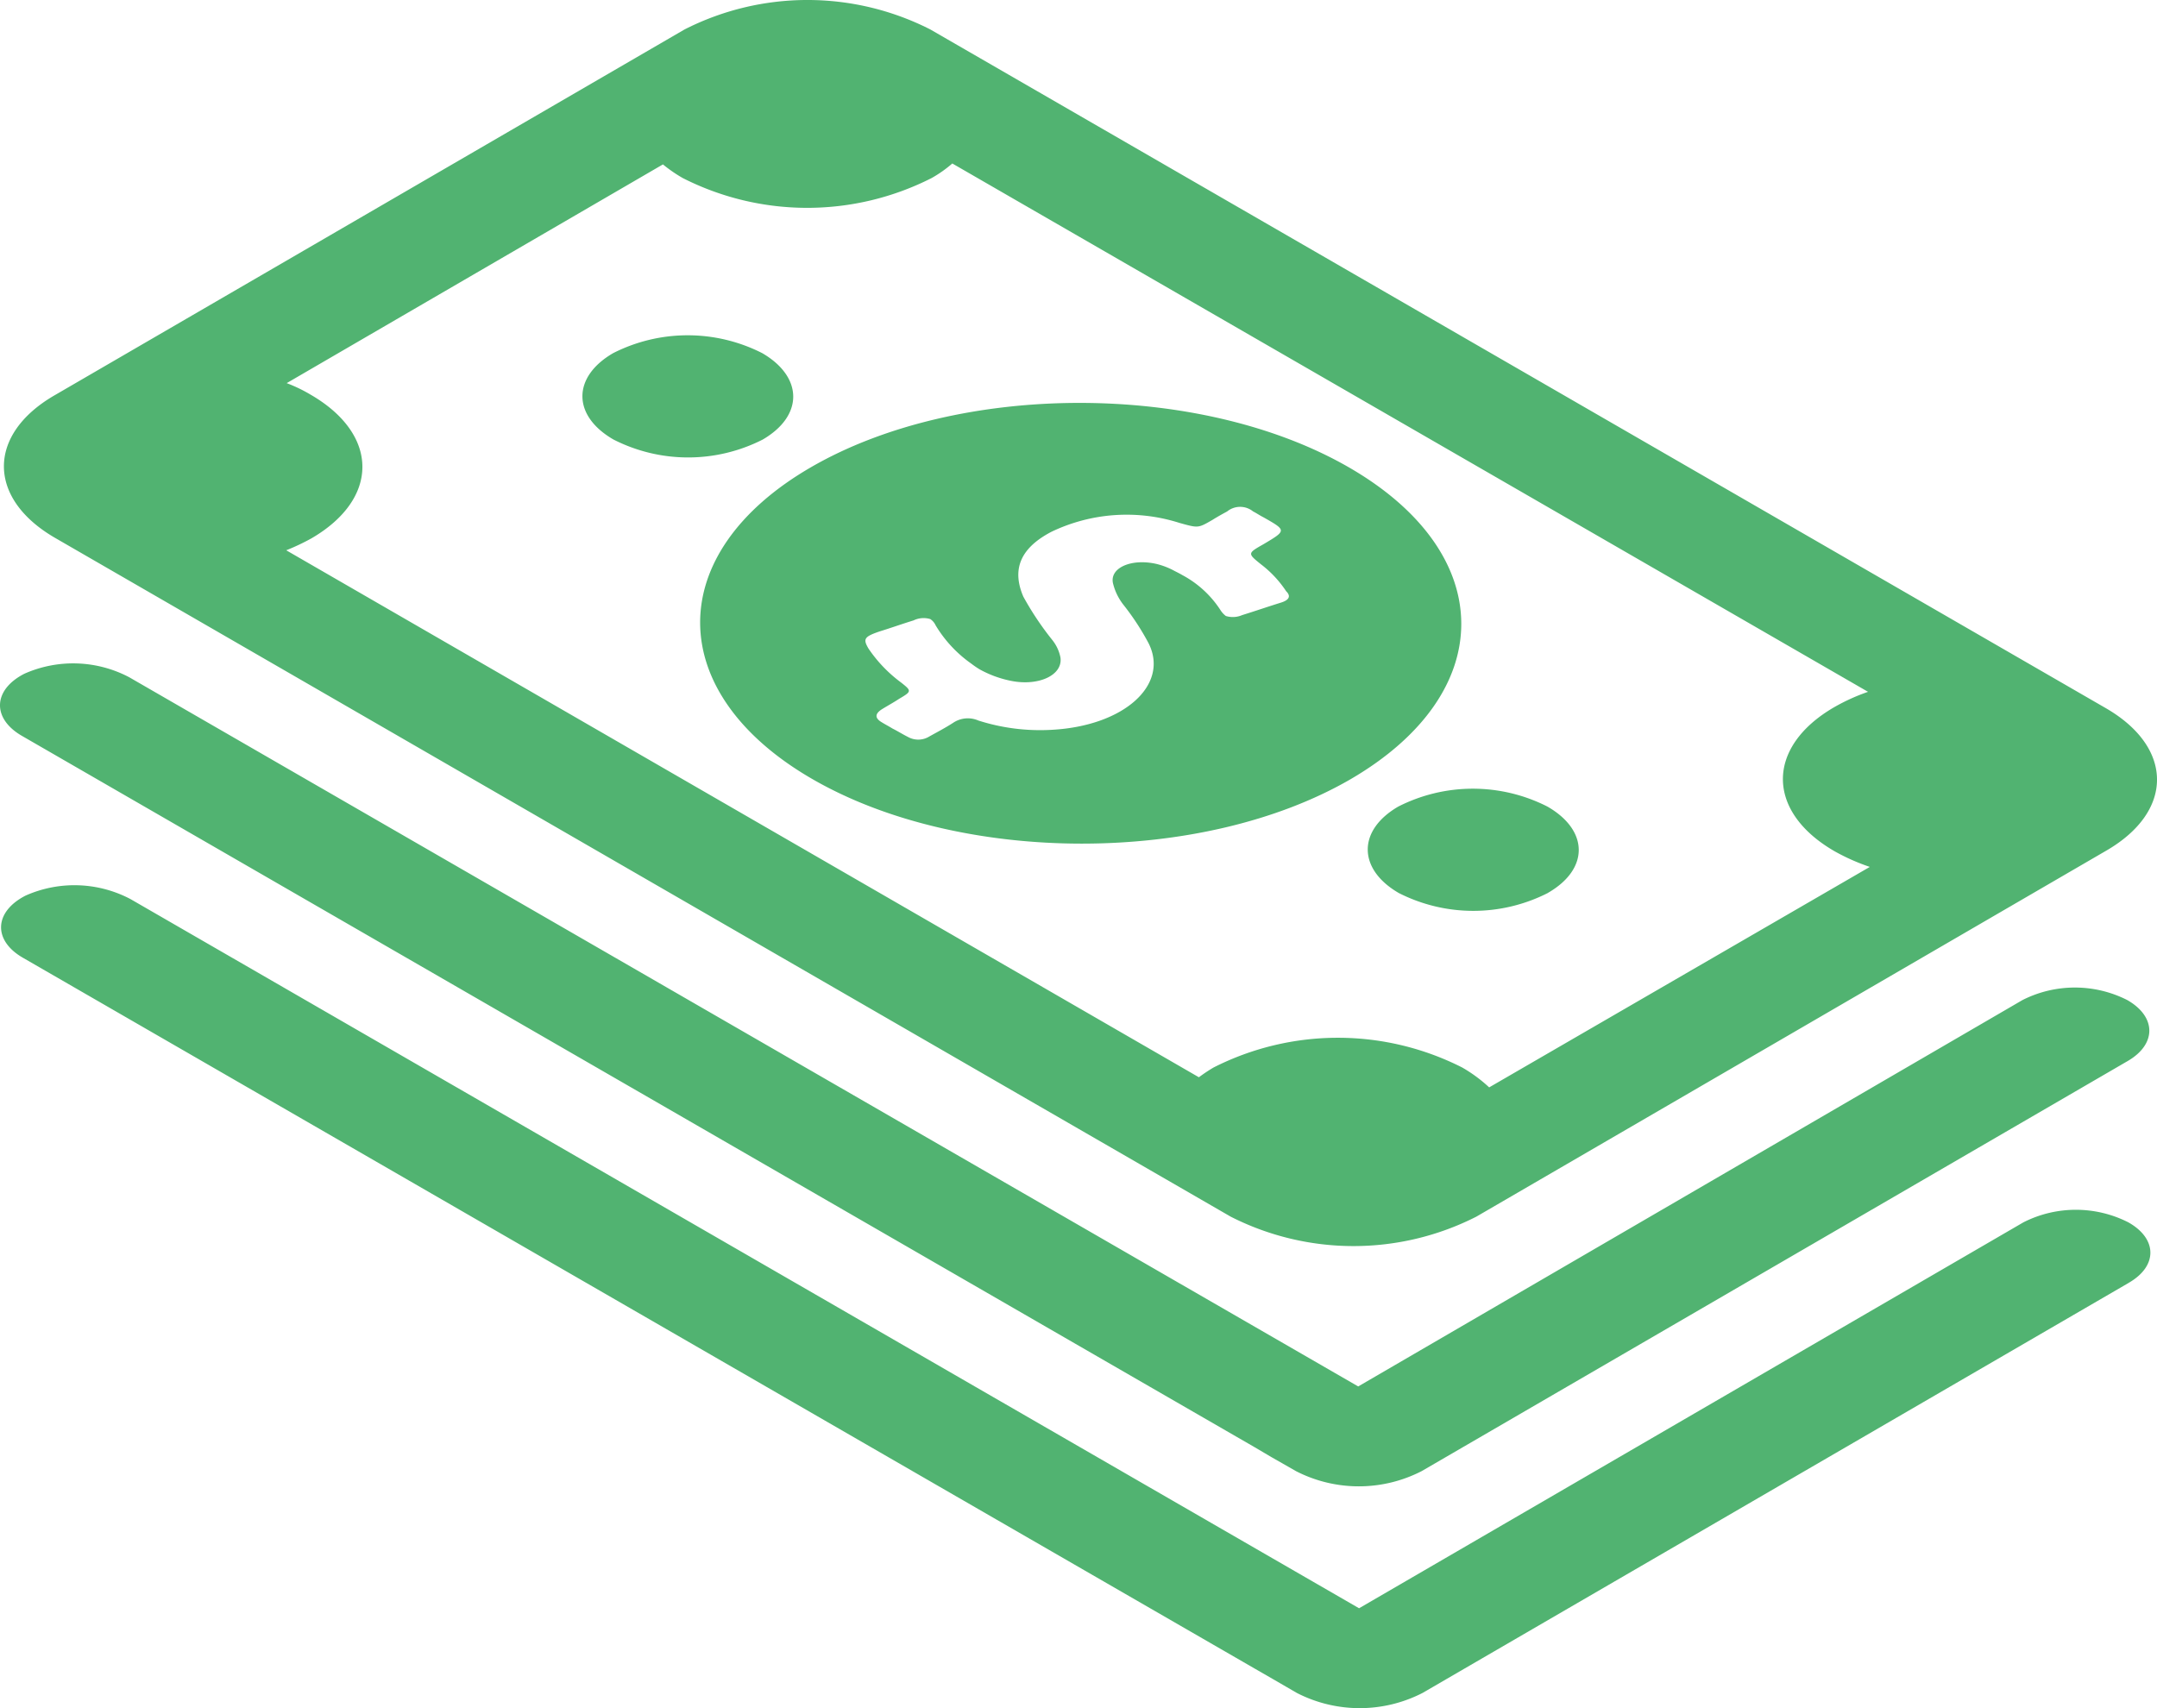 <svg xmlns="http://www.w3.org/2000/svg" width="133" height="105.346" viewBox="0 0 133 105.346">
  <g id="Group_151" data-name="Group 151" transform="translate(0 -50.839)">
    <path id="Path_52" data-name="Path 52" d="M83.173,79.662c-9.193-5.3-24.043-5.3-33.182,0s-9.084,13.926.109,19.229,24.043,5.3,33.182,0C92.42,93.561,92.366,84.966,83.173,79.662Zm-4.216,8.35c-.789.245-1.577.517-2.366.762a1.454,1.454,0,0,1-1.006.054,1.393,1.393,0,0,1-.326-.354A6.366,6.366,0,0,0,72.892,86.3c-.136-.082-.3-.163-.462-.245a4.536,4.536,0,0,0-1.115-.435c-1.523-.354-2.883.218-2.693,1.17a3.47,3.47,0,0,0,.68,1.387,15.633,15.633,0,0,1,1.523,2.339c1.278,2.557-1.5,5.086-5.956,5.331a12.5,12.5,0,0,1-4.542-.571,1.621,1.621,0,0,0-1.55.136c-.462.3-.979.571-1.469.843a1.3,1.3,0,0,1-1.333.027c-.326-.163-.626-.354-.952-.517-.218-.136-.435-.245-.653-.381-.462-.272-.408-.544.027-.816.354-.218.707-.408,1.034-.626.789-.462.789-.49.136-1.006a8.56,8.56,0,0,1-2.013-2.094c-.354-.6-.272-.734.68-1.061.707-.218,1.387-.462,2.094-.68a1.421,1.421,0,0,1,1.034-.082.926.926,0,0,1,.326.381,7.788,7.788,0,0,0,2.2,2.366,5.823,5.823,0,0,0,.517.354,6.664,6.664,0,0,0,1.8.68c1.768.408,3.345-.3,3.182-1.414a2.5,2.5,0,0,0-.49-1.061,18.542,18.542,0,0,1-1.8-2.693c-.653-1.523-.354-2.91,1.741-4a10.732,10.732,0,0,1,7.888-.544c1.17.326,1.142.326,2.04-.19.3-.19.6-.354.9-.517a1.27,1.27,0,0,1,1.6,0c.218.109.408.245.626.354,1.442.816,1.442.816.027,1.659-1.006.571-1.006.571-.163,1.251a6.791,6.791,0,0,1,1.55,1.659C79.61,87.6,79.5,87.849,78.957,88.012Zm16.482,17.9a10.141,10.141,0,0,1-9.193,0c-2.529-1.469-2.557-3.862-.027-5.331a10.141,10.141,0,0,1,9.193,0C97.969,102.047,98,104.44,95.439,105.909ZM47.026,77.949a10.141,10.141,0,0,1-9.193,0c-2.557-1.469-2.557-3.862-.027-5.331a10.141,10.141,0,0,1,9.193,0C49.528,74.087,49.556,76.48,47.026,77.949Zm82.819,16.564L57.361,52.654a16.71,16.71,0,0,0-15.149,0L3.346,75.229C-.816,77.65-.789,81.593,3.4,84.014l72.483,41.858a16.71,16.71,0,0,0,15.149,0L129.872,103.3C134.061,100.877,134.034,96.933,129.845,94.513ZM91.822,117.9a9.047,9.047,0,0,0-1.659-1.224,16.94,16.94,0,0,0-15.34,0,10.292,10.292,0,0,0-.9.6l-56.273-32.5a13.553,13.553,0,0,0,1.55-.734c4.216-2.448,4.189-6.419-.054-8.867a9.138,9.138,0,0,0-1.469-.707l23.2-13.49a8.756,8.756,0,0,0,1.224.843,16.939,16.939,0,0,0,15.34,0,7.611,7.611,0,0,0,1.278-.9l56.464,32.584a12.267,12.267,0,0,0-2.094.952c-4.216,2.448-4.216,6.446.054,8.894a12.849,12.849,0,0,0,2.149.952ZM1.5,92.391a7.41,7.41,0,0,1,6.473.218l75.774,43.735L124.7,112.518a7.145,7.145,0,0,1,6.473,0c1.8,1.034,1.8,2.72.027,3.753L87.66,141.566a8.473,8.473,0,0,1-7.752,0l-1.523-.87-1.061-.626L1.36,96.226C-.489,95.165-.462,93.4,1.5,92.391Zm129.763,37.561L87.715,155.246a8.473,8.473,0,0,1-7.752,0l-1.5-.87-1.088-.626L1.415,109.907c-1.849-1.061-1.8-2.829.163-3.835a7.413,7.413,0,0,1,6.473.218L83.8,150.024l40.961-23.8a7.145,7.145,0,0,1,6.473,0C133.027,127.232,133.054,128.919,131.259,129.952Z" transform="translate(0)" fill="#51b371"/>
  </g>
</svg>
